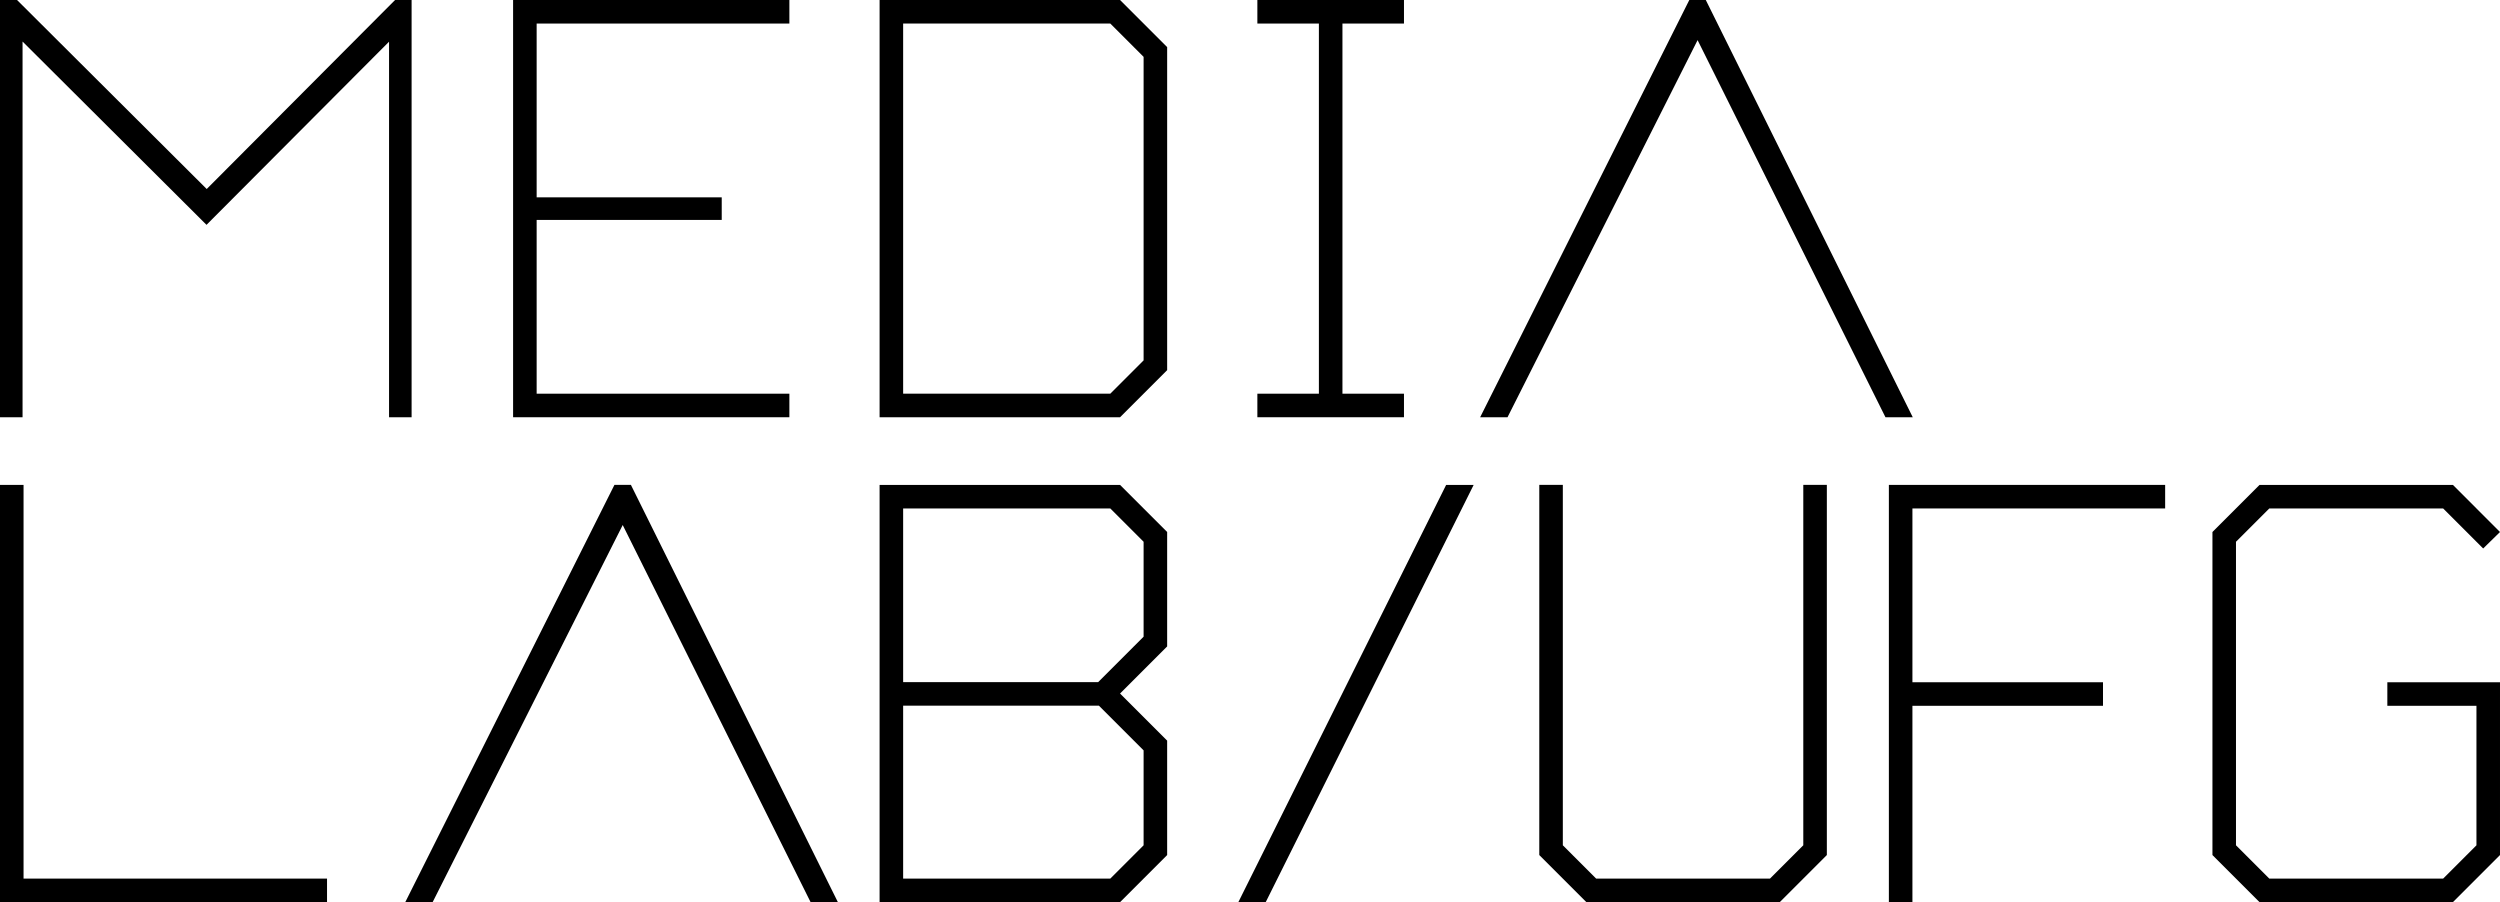 <?xml version="1.0" encoding="utf-8"?>
<!-- Generator: Adobe Illustrator 16.0.0, SVG Export Plug-In . SVG Version: 6.00 Build 0)  -->
<!DOCTYPE svg PUBLIC "-//W3C//DTD SVG 1.1//EN" "http://www.w3.org/Graphics/SVG/1.1/DTD/svg11.dtd">
<svg version="1.1" id="Layer_1" xmlns="http://www.w3.org/2000/svg" xmlns:xlink="http://www.w3.org/1999/xlink" x="0px" y="0px"
	  viewBox="0 0 434.911 156.941" enable-background="new 0 0 434.911 156.941"
	 xml:space="preserve">
<path d="M271.877,84.355v62.695l5.794,5.795h30.244l5.794-5.795V84.355h4.098v64.393c-3.201,3.2-4.994,4.994-8.194,8.193h-33.638
	c-3.201-3.199-4.994-4.993-8.193-8.193V84.355H271.877z"/>
<polygon points="109.757,84.355 106.889,84.355 70.502,156.941 75.264,156.941 108.331,91.336 141.014,156.941 145.762,156.941 "/>
<polygon points="56.892,156.941 0,156.941 0,84.356 4.096,84.356 4.096,152.845 56.892,152.845 "/>
<polygon points="220.19,156.941 215.427,156.941 251.578,84.356 256.364,84.356 "/>
<path d="M203.043,112.455V92.549c-3.199-3.199-4.993-4.993-8.193-8.192h-41.832v36.292v36.293h41.832
	c3.2-3.2,4.994-4.994,8.193-8.193v-19.906c-3.199-3.199-4.993-4.993-8.193-8.193C198.05,117.449,199.844,115.655,203.043,112.455
	 M198.946,130.539v16.512l-5.794,5.793h-36.037v-30.086h34.05L198.946,130.539z M191.043,118.662h-33.928v-30.21h36.037l5.794,5.794
	v16.512L191.043,118.662z"/>
<polygon points="68.729,0 35.961,32.882 2.965,0 0,0 0,72.585 3.924,72.585 3.924,7.228 35.926,39.114 67.681,7.253 67.681,72.585 
	71.604,72.585 71.604,0 "/>
<polygon points="296.747,0 293.879,0 257.493,72.585 262.254,72.585 295.321,6.98 328.004,72.585 332.752,72.585 "/>
<path d="M194.85,72.585h-41.832V0h41.832c3.2,3.199,4.994,4.993,8.193,8.193v56.199C199.844,67.591,198.05,69.385,194.85,72.585
	 M193.152,68.488l5.794-5.794V9.891l-5.794-5.794h-36.037v64.392H193.152z"/>
<polygon points="244.241,4.097 244.241,0 218.737,0 218.737,4.097 229.44,4.097 229.44,68.489 218.737,68.489 218.737,72.585 
	244.241,72.585 244.241,68.489 233.538,68.489 233.538,4.097 "/>
<path d="M430.814,118.688h-15.502v4.097h15.502v24.267l-5.794,5.794h-30.244l-5.794-5.794V94.246l5.794-5.793h30.244l6.964,6.964
	l2.927-2.867c-3.199-3.2-4.993-4.994-8.192-8.194h-33.64c-3.199,3.2-4.994,4.994-8.192,8.194v56.198
	c3.198,3.199,4.993,4.994,8.192,8.193h33.64c3.199-3.199,4.993-4.994,8.192-8.193v-30.061h-3.108H430.814z"/>
<polygon points="328.596,84.355 328.596,156.941 332.693,156.941 332.693,152.846 332.693,122.784 365.847,122.784 365.847,118.688 
	332.693,118.688 332.693,88.453 372.562,88.453 376.659,88.453 376.659,84.355 "/>
<polygon points="126.375,4.097 133.228,4.097 137.324,4.097 137.324,0 89.261,0 89.261,72.586 137.324,72.586 137.324,68.489 
	133.228,68.489 126.375,68.489 93.357,68.489 93.357,38.259 125.554,38.259 125.554,34.331 93.357,34.331 93.357,4.097 "/>
</svg>
